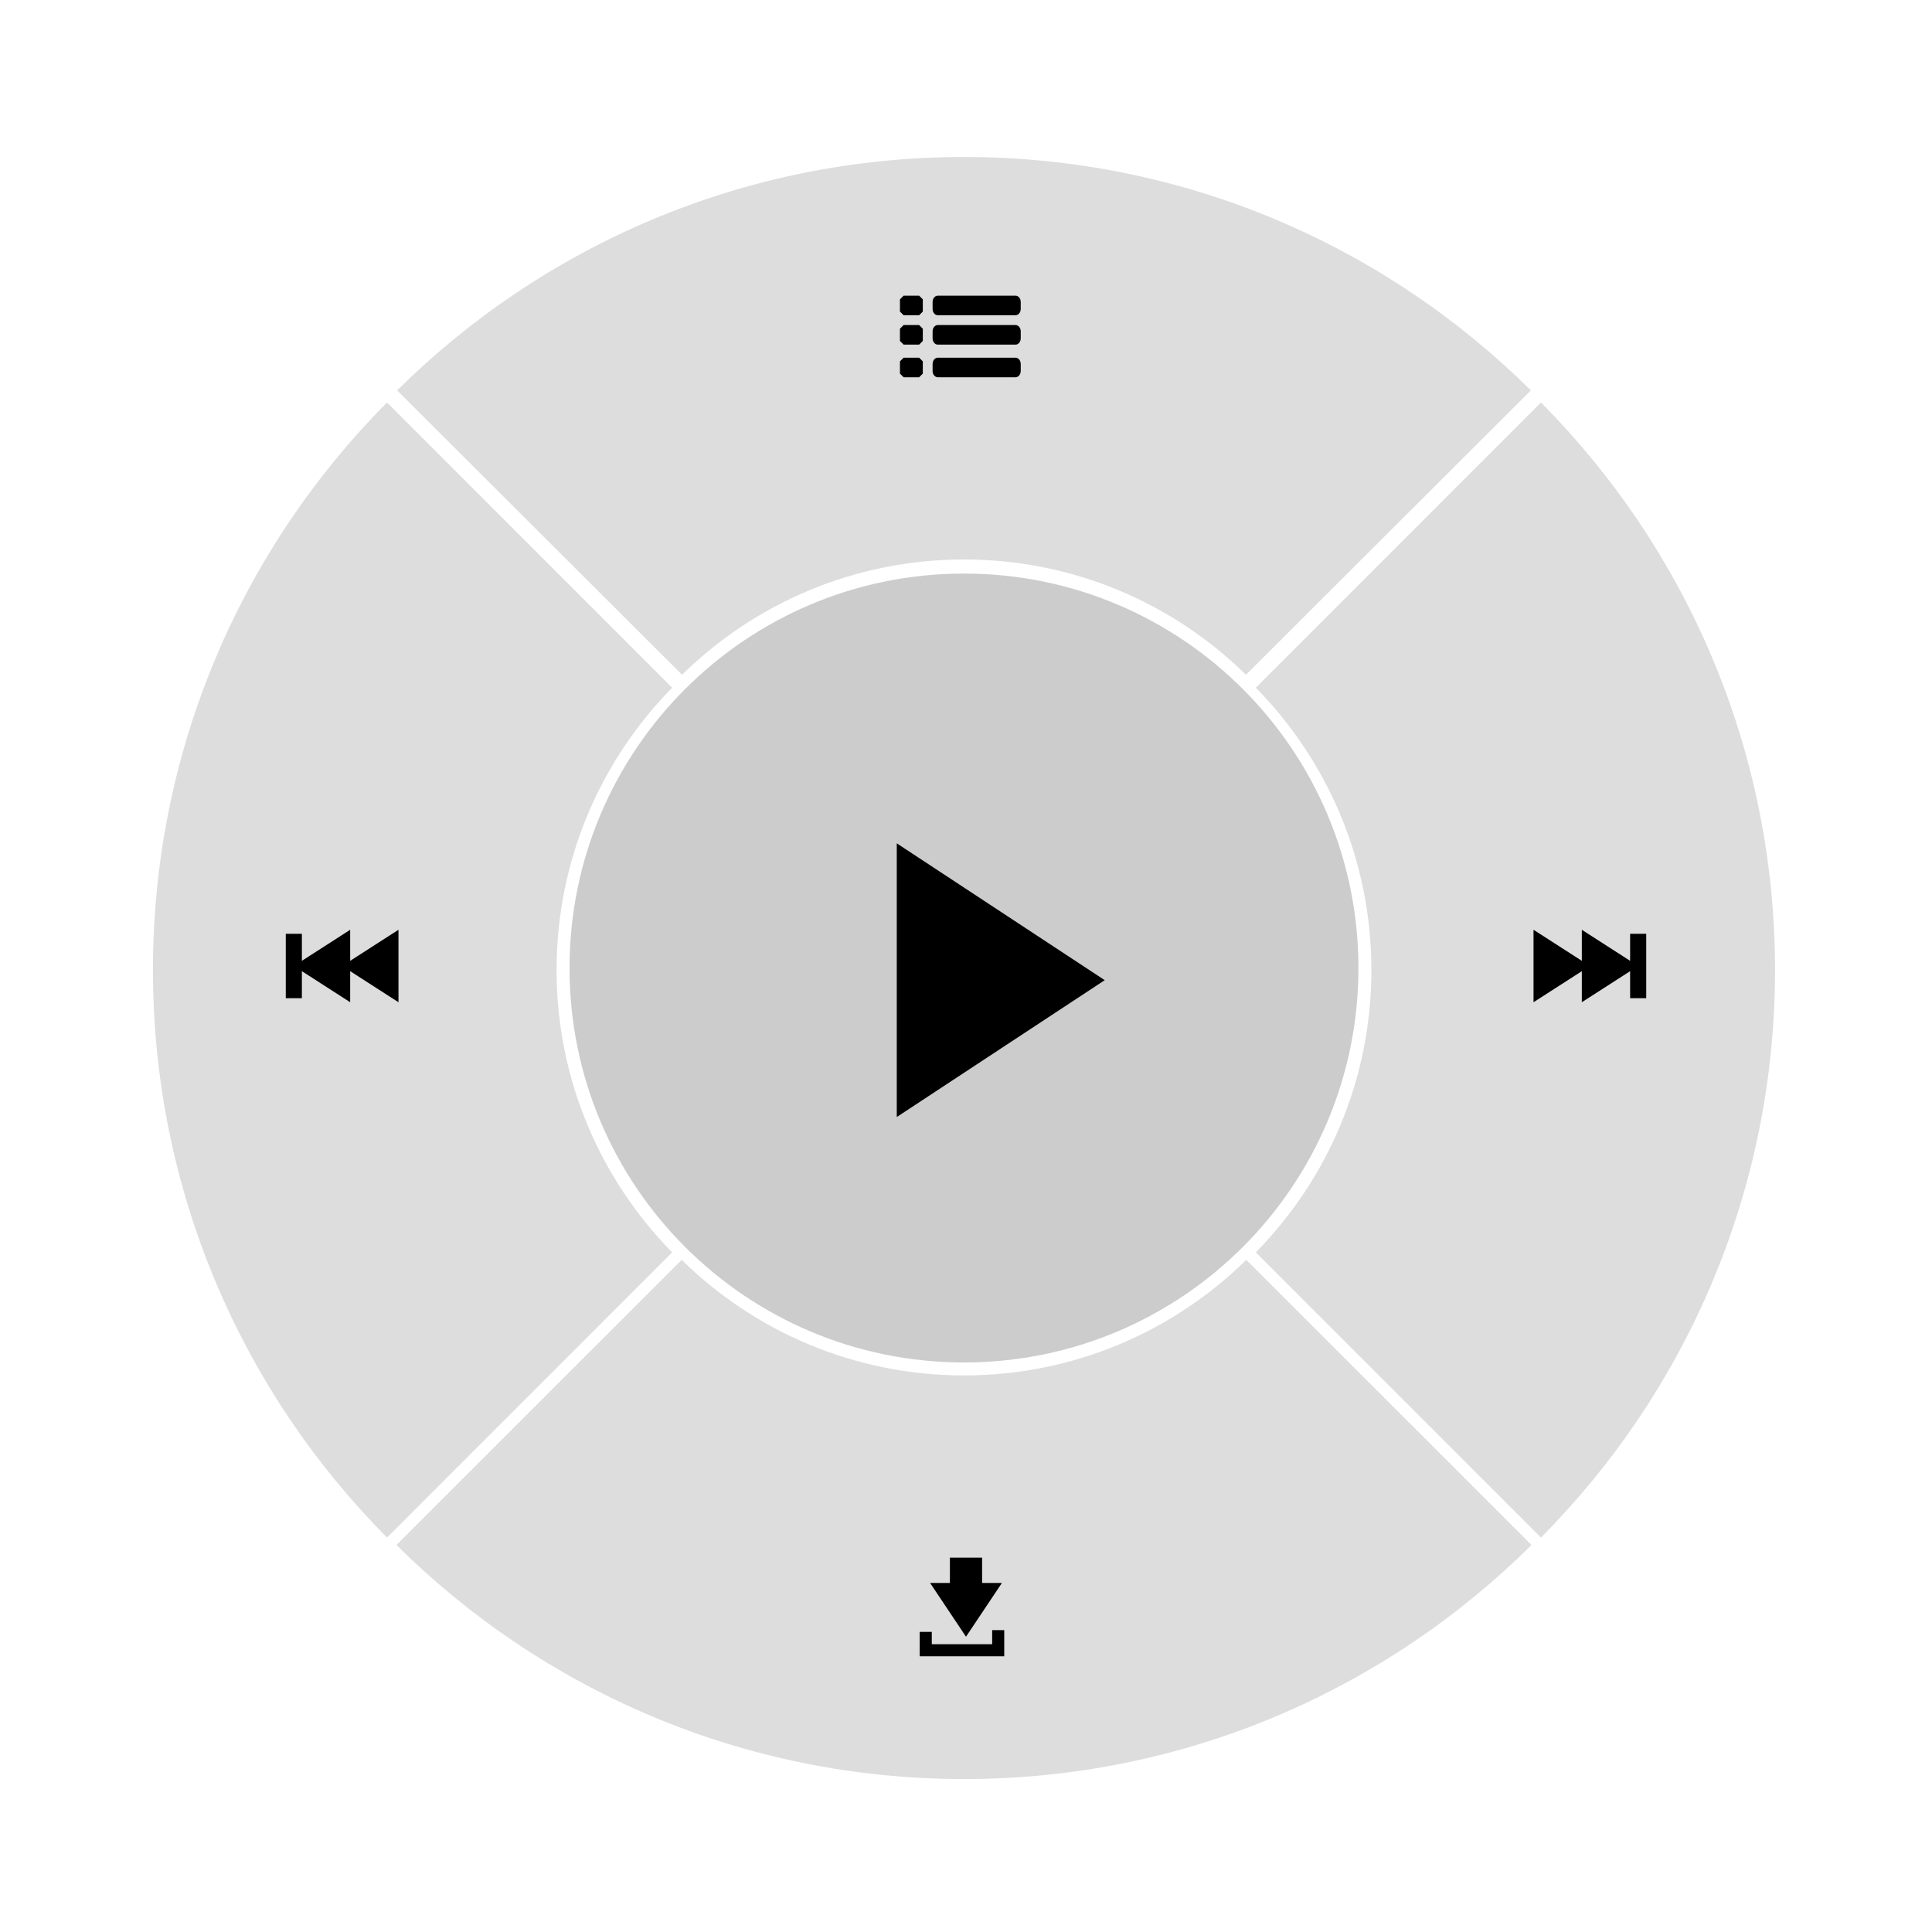 <?xml version="1.0" standalone="no"?>
<!-- Generator: Adobe Fireworks 10, Export SVG Extension by Aaron Beall (http://fireworks.abeall.com) . Version: 0.6.1  -->
<!DOCTYPE svg PUBLIC "-//W3C//DTD SVG 1.1//EN" "http://www.w3.org/Graphics/SVG/1.1/DTD/svg11.dtd">
<svg id="player.fw-Page%202" viewBox="0 0 480 480" style="background-color:#ffffff" version="1.1"
	xmlns="http://www.w3.org/2000/svg" xmlns:xlink="http://www.w3.org/1999/xlink" xml:space="preserve"
	x="0px" y="0px" width="480px" height="480px"
>
	<defs>
	<style type="text/css"><![CDATA[
		.btn {
		/*fill: green;*/
		pointer-events: all;
		-webkit-transition: all 0.2s;
		
		}
			.btn:hover {
				stroke: #333;
				stroke-width: 5;
				fill: #195699;
				cursor: pointer;
				-webkit-transform: scale(1.1) rotate(10deg);
				
			}
			use:hover {
			-webkit-transform: scale(1.1) rotate(10deg);
			}
		]]></style>
		<!-- Library -->
		<symbol id="iconplay" overflow="visible">
			<g id="Layer%2012">
				<path d="M -26.199 37.522 L 25.467 3.522 L -26.199 -30.478 L -26.199 37.522 Z" fill="#000000"/>
			</g>

		</symbol>
		<symbol id="btnouter" overflow="visible">
			<g id="Layer%2013">
				<path id="btn-menu2" d="M 140.835 -6.01 C 104.69 -41.858 54.931 -64 0 -64 C -54.929 -64 -104.685 -41.856 -140.83 -6.01 L -70.055 64.64 C -52.013 46.927 -27.282 36 0 36 C 27.284 36 52.018 46.924 70.06 64.64 L 140.835 -6.01 Z" fill="#dddddd"/>
			</g>

		</symbol>
		<symbol id="iconnext" overflow="visible">
			<g id="Layer%2014">
				<path d="M -14 9 L 0 0 L -14 -9 L -14 9 Z" fill="#000000"/>
				<path d="M -2 9 L 12 0 L -2 -9 L -2 9 Z" fill="#000000"/>
				<rect x="10" y="-8" width="4" height="16" fill="#000000"/>
			</g>

		</symbol>
		<symbol id="download" overflow="visible">
			<g id="Layer%2015">
				<path d="M -9 6.438 L -9 11 L 9 11 L 9 6 " stroke="#000000" stroke-width="3" fill="none"/>
				<path d="M -7.925 -5.723 L 1 7.637 L 9.925 -5.723 L 5 -5.725 L 5 -12 L -3 -12 L -3 -5.725 L -7.925 -5.723 Z" fill="#000000"/>
			</g>

		</symbol>
		<symbol id="iconlist" overflow="visible">
			<g id="Layer%2016">
				<path d="M -9.5 -11.738 C -9.5 -12.803 -8.784 -13.667 -7.901 -13.667 L 15.901 -13.667 C 16.784 -13.667 17.5 -12.803 17.5 -11.738 L 17.5 -9.595 C 17.5 -8.53 16.784 -7.667 15.901 -7.667 L -7.901 -7.667 C -8.784 -7.667 -9.5 -8.53 -9.5 -9.595 L -9.5 -11.738 Z" fill="#000000"/>
				<path d="M -9.5 7.262 C -9.5 6.197 -8.784 5.333 -7.901 5.333 L 15.901 5.333 C 16.784 5.333 17.5 6.197 17.5 7.262 L 17.5 9.405 C 17.5 10.47 16.784 11.333 15.901 11.333 L -7.901 11.333 C -8.784 11.333 -9.5 10.47 -9.5 9.405 L -9.5 7.262 Z" fill="#000000"/>
				<path d="M -9.5 -2.738 C -9.5 -3.803 -8.784 -4.667 -7.901 -4.667 L 15.901 -4.667 C 16.784 -4.667 17.5 -3.803 17.5 -2.738 L 17.5 -0.595 C 17.5 0.47 16.784 1.333 15.901 1.333 L -7.901 1.333 C -8.784 1.333 -9.5 0.47 -9.5 -0.595 L -9.5 -2.738 Z" fill="#000000"/>
				<g>
					<path d="M -19.5 -12.542 L -18.375 -13.667 L -13.625 -13.667 L -12.5 -12.542 L -12.5 -8.792 L -13.625 -7.667 L -18.375 -7.667 L -19.5 -8.792 L -19.5 -12.542 Z" fill="#000000"/>
				</g>
				<g>
					<path d="M -19.5 6.458 L -18.375 5.333 L -13.625 5.333 L -12.5 6.458 L -12.5 10.208 L -13.625 11.333 L -18.375 11.333 L -19.5 10.208 L -19.5 6.458 Z" fill="#000000"/>
				</g>
				<g>
					<path d="M -19.5 -3.542 L -18.375 -4.667 L -13.625 -4.667 L -12.5 -3.542 L -12.5 0.208 L -13.625 1.333 L -18.375 1.333 L -19.5 0.208 L -19.5 -3.542 Z" fill="#000000"/>
				</g>
			</g>

		</symbol>
		<!-- End Library -->

	</defs>
	<g id="Layer%201">
		<path id="btn-menu" class="btn" d="M 380.335 96.99 C 344.19 61.142 294.431 39 239.5 39 C 184.571 39 134.815 61.144 98.67 96.99 L 169.445 167.64 C 187.487 149.927 212.218 139 239.5 139 C 266.784 139 291.518 149.924 309.56 167.64 L 380.335 96.99 Z" fill="#dddddd"/>
		<path id="btn-next" class="btn"  d="M 96.152 100 C 60.204 136.188 38 186.007 38 241.002 C 38 295.997 60.206 345.812 96.152 382 L 167 311.141 C 149.237 293.077 138.28 268.317 138.28 241.002 C 138.28 213.686 149.235 188.923 167 170.859 L 96.152 100 Z" fill="#dddddd"/>
		<path id="btn-play" class="btn"  d="M 141.5 240.5 C 141.5 186.375 185.375 142.5 239.5 142.5 C 293.625 142.5 337.5 186.375 337.5 240.5 C 337.5 294.625 293.625 338.5 239.5 338.5 C 185.375 338.5 141.5 294.625 141.5 240.5 Z" fill="#cccccc"/>
		<path id="btn-download" class="btn"  d="M 98.5 383.848 C 134.688 419.796 184.507 442 239.502 442 C 294.497 442 344.312 419.795 380.5 383.848 L 309.641 313 C 291.577 330.763 266.817 341.72 239.502 341.72 C 212.186 341.72 187.423 330.765 169.359 313 L 98.5 383.848 Z" fill="#dddddd"/>
		<path id="btn-prev"  class="btn" d="M 382.848 382 C 418.796 345.812 441 295.993 441 240.998 C 441 186.003 418.795 136.188 382.848 100 L 312 170.859 C 329.763 188.923 340.72 213.683 340.72 240.998 C 340.72 268.314 329.765 293.077 312 311.141 L 382.848 382 Z" fill="#dddddd"/>
		
		<use id="icon-play" xlink:href="#iconplay" transform="matrix(1, 0, 0, 1, 249, 240)"/>		
		<use id="btn-prev2" visibility="hidden" xlink:href="#btnouter" transform="matrix(0, -1, 1, 0, 104, 240)"/>
		<use id="icon-prev" xlink:href="#iconnext" transform="matrix(-1, 0, 0, -1, 85, 240)"/>
		<use id="btn-next2" visibility="hidden" xlink:href="#btnouter" transform="matrix(0, 1, -1, 0, 376, 240)"/>
		<use id="icon-next" xlink:href="#iconnext" transform="matrix(1, 0, 0, 1, 395, 240)"/>
		<use id="btn-download2" visibility="hidden" xlink:href="#btnouter" transform="matrix(-1, 0, 0, -1, 240, 376)"/>
		<use id="icon-download" xlink:href="#download" transform="matrix(1, 0, 0, 1, 239, 399)"/>
		<use id="btn-list" visibility="hidden" xlink:href="#btnouter" transform="matrix(1, 0, 0, 1, 240, 104)"/>
		<use id="icon-list" xlink:href="#iconlist" transform="matrix(0.811, 0, 0, 0.811, 239.405, 84.54)"/>
	</g>
</svg>